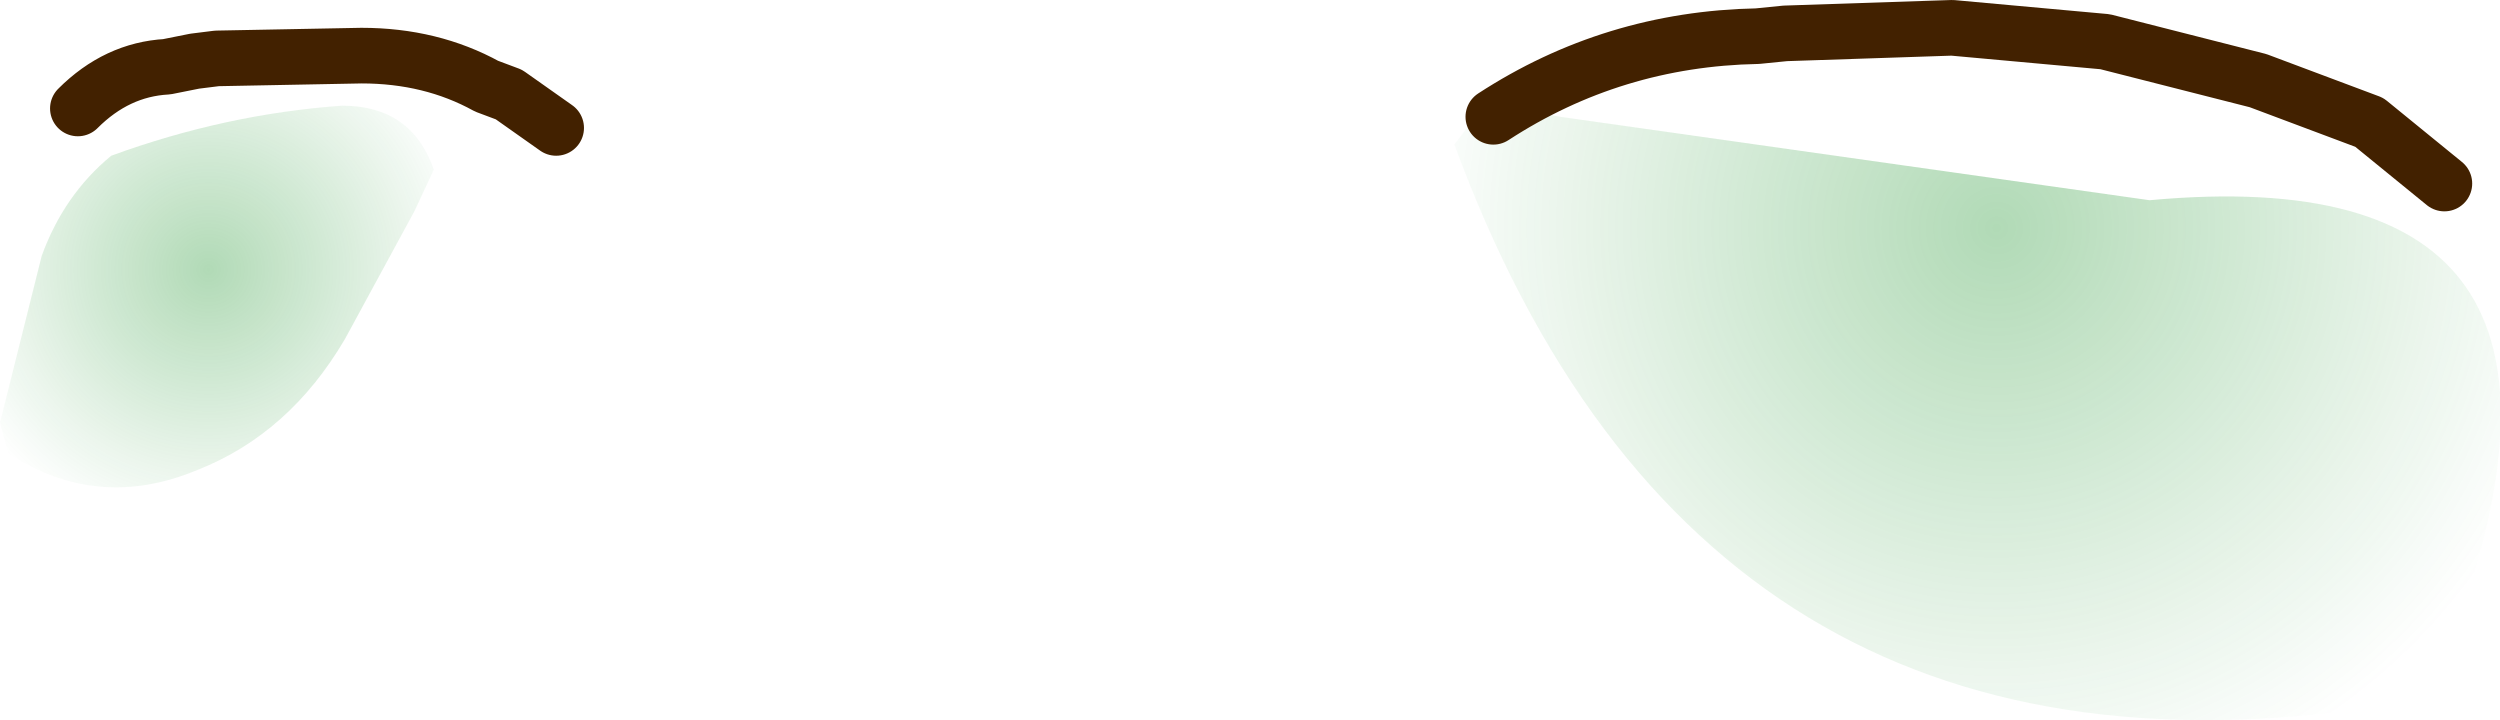 <?xml version="1.0" encoding="UTF-8" standalone="no"?>
<svg xmlns:xlink="http://www.w3.org/1999/xlink" height="12.95px" width="44.95px" xmlns="http://www.w3.org/2000/svg">
  <g transform="matrix(1.0, 0.0, 0.0, 1.0, 36.75, 8.2)">
    <path d="M-36.0 -3.6 Q-35.6 -4.7 -34.75 -5.4 -32.7 -6.15 -30.6 -6.3 -29.35 -6.3 -28.95 -5.15 L-29.3 -4.4 -30.55 -2.1 Q-31.55 -0.4 -33.2 0.25 -35.0 1.0 -36.6 -0.05 L-36.75 -0.6 -36.0 -3.6" fill="url(#gradient0)" fill-rule="evenodd" stroke="none"/>
    <path d="M-9.9 -6.1 L-9.2 -6.2 -8.7 -6.1 1.9 -4.6 Q10.55 -5.4 7.35 3.25 6.95 4.35 6.05 4.5 -6.2 6.35 -10.6 -5.6 L-10.3 -6.0 -9.9 -6.1" fill="url(#gradient1)" fill-rule="evenodd" stroke="none"/>
    <path d="M-9.9 -6.1 Q-7.75 -7.5 -5.15 -7.55 L-4.65 -7.6 -1.65 -7.7 1.1 -7.45 3.85 -6.75 5.85 -6.0 7.2 -4.9 M-35.35 -6.25 Q-34.65 -6.95 -33.75 -7.0 L-33.25 -7.1 -32.85 -7.15 -30.25 -7.2 Q-29.0 -7.2 -28.0 -6.65 L-27.6 -6.5 -26.75 -5.9" fill="none" stroke="#422100" stroke-linecap="round" stroke-linejoin="round" stroke-width="1.0"/>
  </g>
  <defs>
    <radialGradient cx="0" cy="0" gradientTransform="matrix(0.006, 0.0, 0.0, 0.006, -33.0, -3.35)" gradientUnits="userSpaceOnUse" id="gradient0" r="819.2" spreadMethod="pad">
      <stop offset="0.0" stop-color="#078917" stop-opacity="0.314"/>
      <stop offset="1.0" stop-color="#078917" stop-opacity="0.0"/>
    </radialGradient>
    <radialGradient cx="0" cy="0" gradientTransform="matrix(0.013, 0.0, 0.0, 0.013, -0.85, -4.1)" gradientUnits="userSpaceOnUse" id="gradient1" r="819.2" spreadMethod="pad">
      <stop offset="0.0" stop-color="#078917" stop-opacity="0.314"/>
      <stop offset="1.0" stop-color="#078917" stop-opacity="0.0"/>
    </radialGradient>
  </defs>
</svg>
